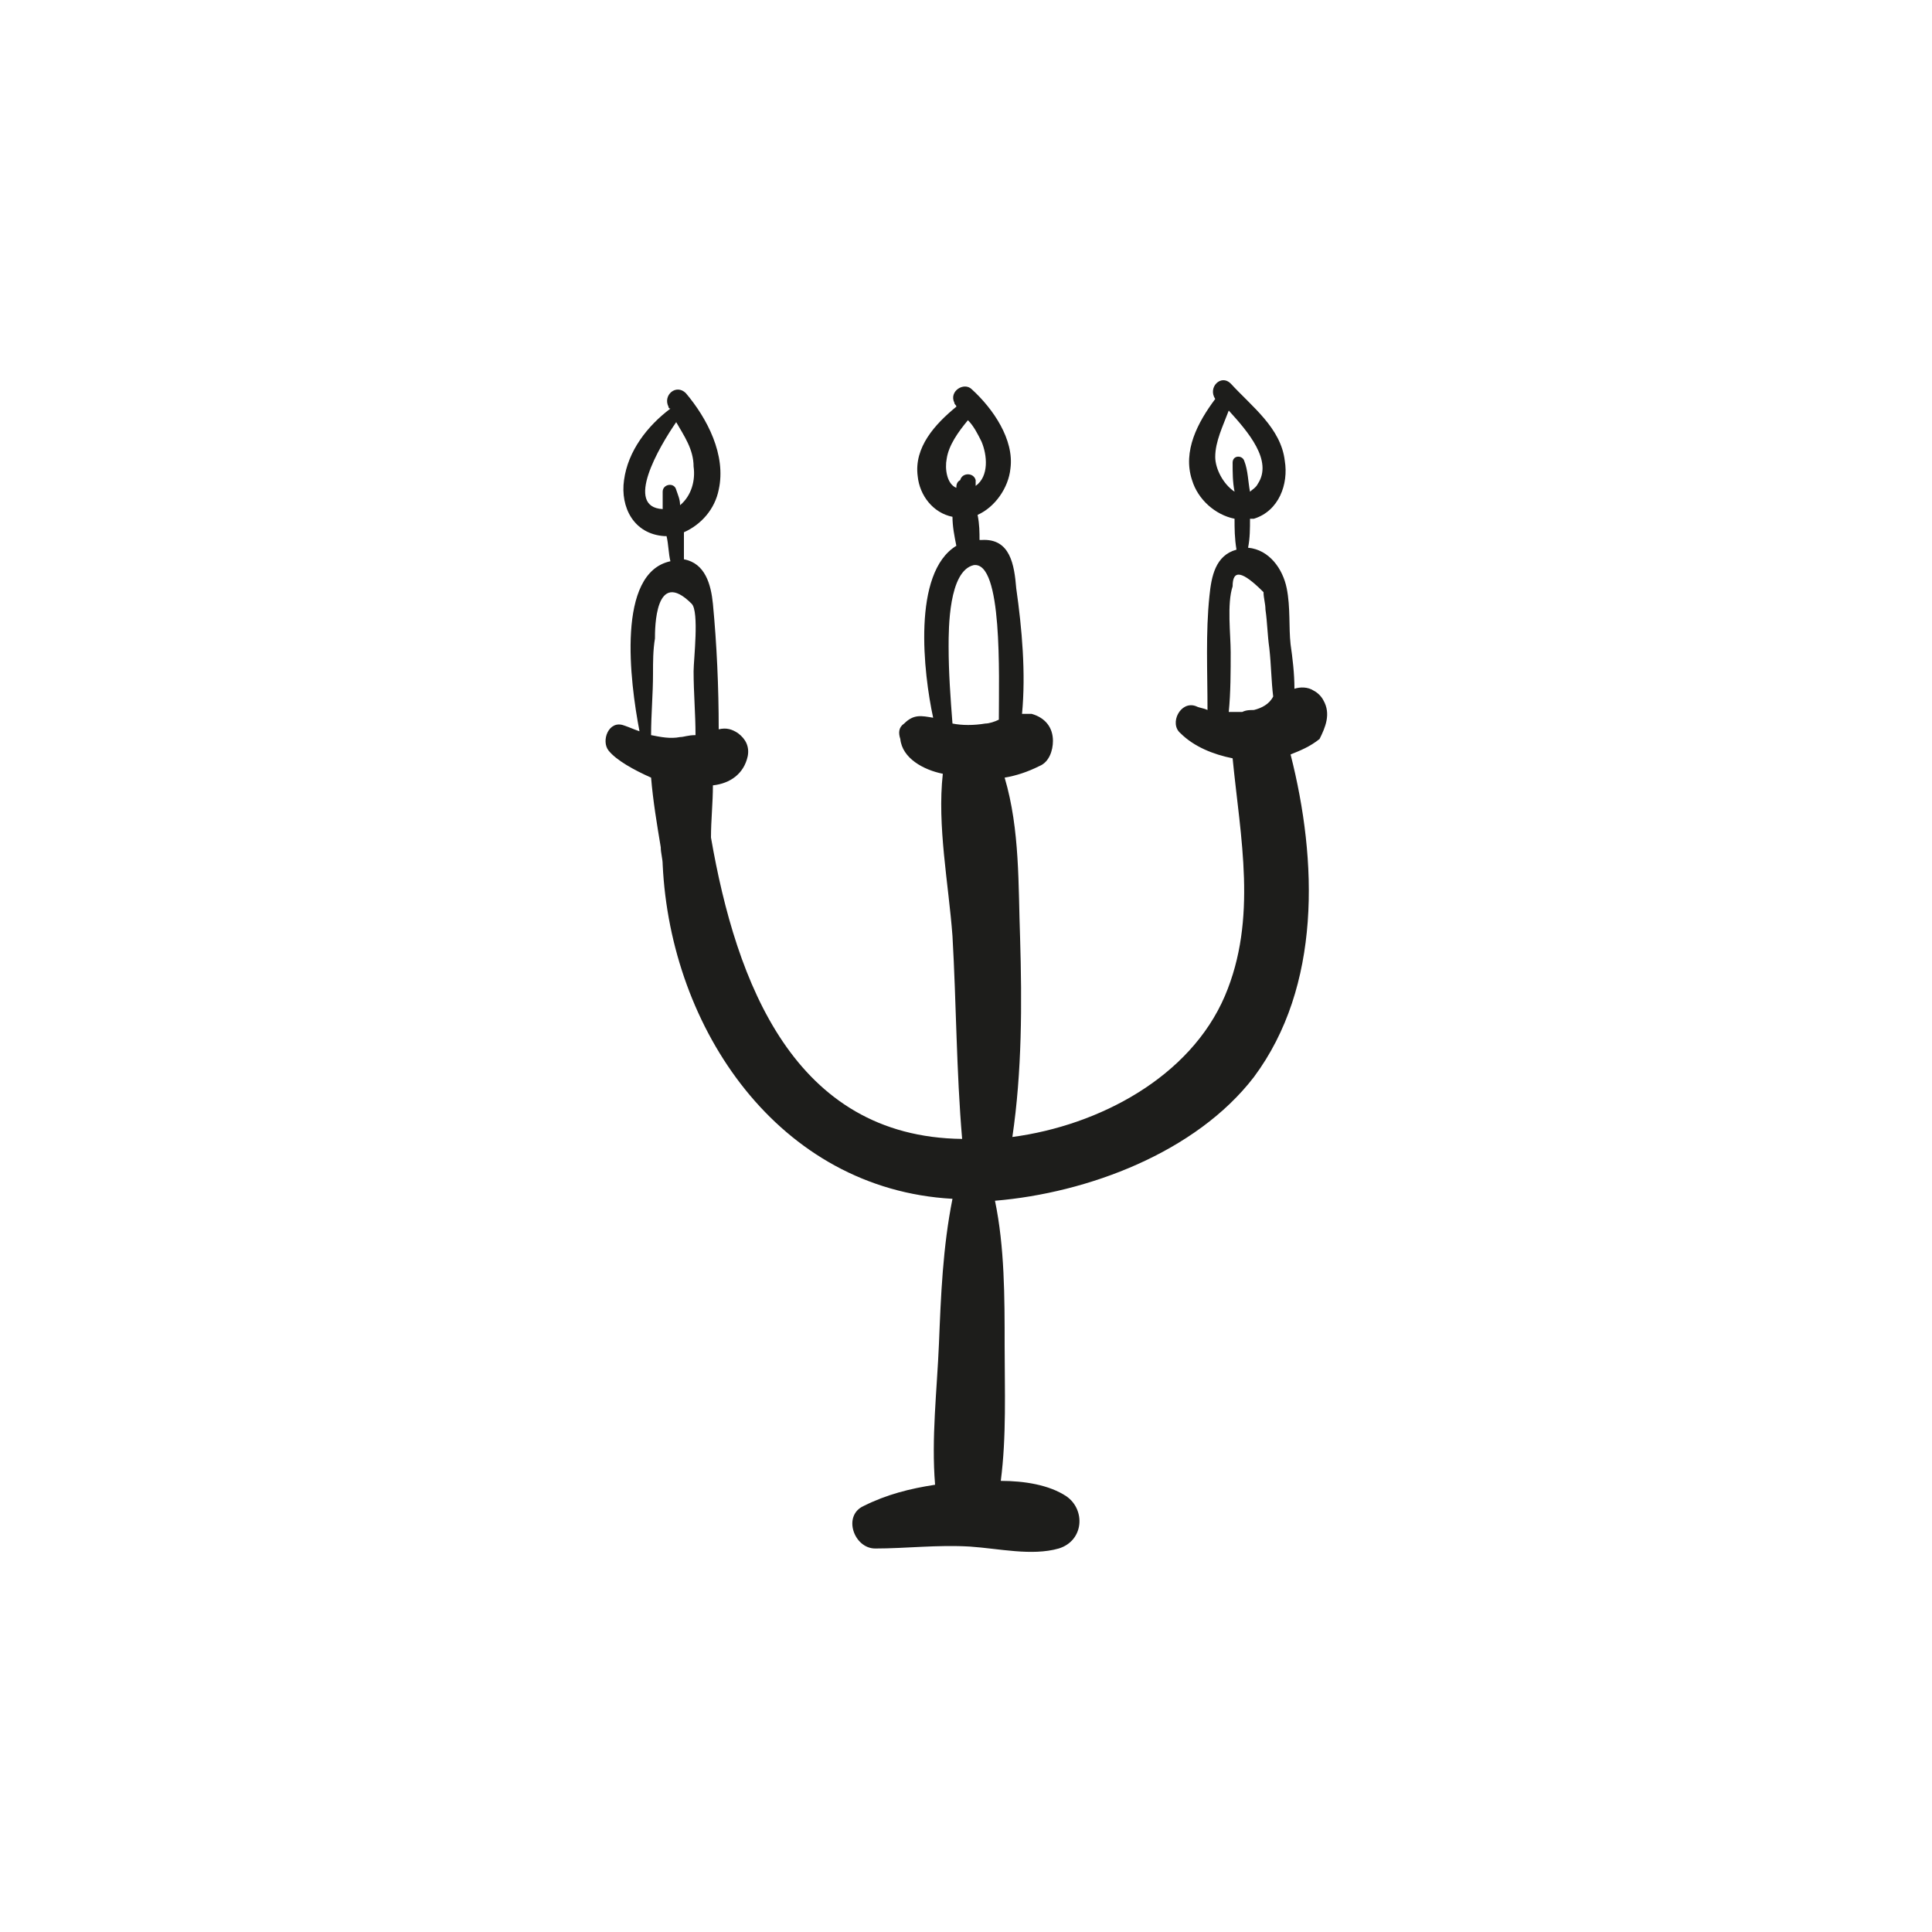 <?xml version="1.0" encoding="utf-8"?>
<!-- Generator: Adobe Illustrator 18.1.1, SVG Export Plug-In . SVG Version: 6.00 Build 0)  -->
<svg version="1.1" id="Capa_1" xmlns="http://www.w3.org/2000/svg" xmlns:xlink="http://www.w3.org/1999/xlink" x="0px" y="0px"
	 viewBox="0 0 200 200" enable-background="new 0 0 200 200" xml:space="preserve">
<g>
	<path fill="#1D1D1B" d="M137,72.5c-0.2-0.4-0.6-0.8-1-1c-0.6-0.4-1.4-0.4-2-0.2c0-1.6-0.2-3.2-0.4-4.6c-0.2-1.8,0-3.8-0.4-5.8
		s-1.8-4-4-4.2c0.2-1,0.2-2,0.2-3c0.2,0,0.2,0,0.4,0c2.6-0.8,3.6-3.6,3.2-6c-0.4-3.4-3.4-5.6-5.6-8c-1-1-2.4,0.4-1.6,1.6l0,0
		c-1.8,2.4-3.4,5.4-2.4,8.4c0.6,2,2.4,3.6,4.4,4c0,1,0,2,0.2,3.2c-2.2,0.6-2.6,2.8-2.8,4.8c-0.4,3.8-0.2,7.8-0.2,11.8
		c-0.4-0.2-0.8-0.2-1.2-0.4c-1.6-0.6-2.8,1.8-1.6,2.8c1.4,1.4,3.4,2.2,5.4,2.6c0.8,8.2,2.6,16.6-0.8,24.6c-3.6,8.4-13,13.4-22,14.6
		c1-6.8,1-13.8,0.8-20.6c-0.2-5.4,0-11.2-1.6-16.6c1.2-0.2,2.4-0.6,3.6-1.2c1-0.4,1.4-1.6,1.4-2.6c0-1.4-0.8-2.4-2.2-2.8
		c-0.4,0-0.6,0-1,0c0.4-4.2,0-8.8-0.6-13c-0.2-2.4-0.6-5.2-3.6-5h-0.2c0-0.8,0-1.6-0.2-2.6c1.8-0.8,3.2-2.8,3.4-4.8
		c0.4-3-1.8-6.2-4-8.2c-0.8-0.8-2.4,0.2-1.8,1.4c0,0.2,0.2,0.2,0.2,0.4c-2.2,1.8-4.4,4.2-4,7.2c0.2,2,1.6,3.8,3.6,4.2
		c0,1,0.2,2,0.4,3c-4.6,2.8-3.4,13.2-2.4,17.8c-1.2-0.2-2-0.4-3,0.6c-0.6,0.4-0.6,1-0.4,1.6c0.2,2,2.4,3.2,4.4,3.6
		c-0.6,5.4,0.6,11.4,1,16.8c0.4,7,0.4,14,1,21c-17.4-0.2-23.4-16.2-26-31.2c0-1.8,0.2-3.6,0.2-5.4c1.8-0.2,3.2-1.2,3.6-3
		c0.2-1-0.2-1.8-1-2.4c-0.6-0.4-1.2-0.6-2-0.4c0-4.4-0.2-8.8-0.6-13c-0.2-2-0.8-4.2-3-4.6c0-1,0-1.8,0-2.8c1.8-0.8,3.2-2.4,3.6-4.4
		c0.8-3.6-1.2-7.4-3.4-10c-1-1-2.4,0.2-1.8,1.4c0,0,0,0.2,0.2,0.2c-2.4,1.8-4.4,4.4-4.8,7.4c-0.4,2.8,1,5.6,4.2,5.8H69
		c0.2,0.8,0.2,1.8,0.4,2.6c-5.6,1.2-4.2,12.4-3.2,17.6c-0.6-0.2-1-0.4-1.6-0.6c-1.6-0.6-2.4,1.6-1.6,2.6c0.8,1,2.6,2,4.4,2.8
		c0.2,2.4,0.6,4.8,1,7.2c0,0.6,0.2,1.2,0.2,1.8c0.8,17,12,33.6,30,34.6c-1,5-1.2,10-1.4,15c-0.2,4.8-0.8,9.8-0.4,14.6
		c-2.6,0.4-5,1-7.4,2.2c-2.2,1-1,4.4,1.2,4.4c3.2,0,6.4-0.4,9.8-0.2c3,0.2,6.4,1,9.2,0.2c2.6-0.8,2.8-4,0.8-5.4
		c-1.8-1.2-4.4-1.6-6.8-1.6c0.6-4.6,0.4-9.4,0.4-14c0-5,0-10.2-1-15c9.6-0.8,20.8-5,26.8-12.8c7-9.4,6.6-22.4,3.8-33.4
		c1-0.4,2-0.8,3-1.6C137.2,75.3,137.8,73.9,137,72.5z M68.6,50.9c0,0.6,0,1.2,0,1.8c-4-0.2-0.4-6.4,1.4-9c0.8,1.4,1.8,2.8,1.8,4.6
		c0.2,1.4-0.2,3-1.4,4c0-0.6-0.2-1-0.4-1.6C69.8,49.9,68.6,50.1,68.6,50.9z M70.4,76.3c-1,0.2-2,0-3-0.2c0-2.2,0.2-4.2,0.2-6.4
		c0-1.2,0-2.4,0.2-3.6c0-1,0-7.4,3.8-3.6c0.8,0.8,0.2,5.8,0.2,7c0,2.2,0.2,4.4,0.2,6.6C71.2,76.1,70.8,76.3,70.4,76.3z M99,50.5
		c-1-0.4-1.2-2-1-3c0.2-1.4,1.2-2.8,2.2-4c0.6,0.6,1,1.4,1.4,2.2c0.6,1.4,0.8,3.6-0.6,4.6c0-0.2,0-0.4,0-0.6c-0.2-0.8-1.4-0.8-1.6,0
		C99,49.9,99,50.3,99,50.5z M103.4,74.5c-0.4,0.2-1,0.4-1.4,0.4c-1.2,0.2-2.4,0.2-3.4,0c-0.2-2.6-0.4-5.2-0.4-8c0-1.8,0-7.8,2.6-8.4
		C103.8,58.1,103.4,69.9,103.4,74.5z M125.8,47.3c0-1.6,0.8-3.2,1.4-4.8c2,2.2,4.6,5.2,3,7.6c-0.2,0.4-0.6,0.6-0.8,0.8
		c-0.2-1-0.2-2.2-0.6-3.2c-0.2-0.6-1.2-0.6-1.2,0.2c0,1,0,2,0.2,3C126.6,50.1,125.8,48.5,125.8,47.3z M129.8,73.5
		c-0.4,0-0.8,0-1.2,0.2c-0.4,0-1,0-1.4,0c0.2-2,0.2-4.2,0.2-6.2c0-1.8-0.4-5,0.2-6.8c0-1.8,1-1.6,3.2,0.6c0,0.6,0.2,1.2,0.2,1.8
		c0.2,1.4,0.2,2.6,0.4,4c0.2,1.8,0.2,3.4,0.4,5C131.4,72.9,130.6,73.3,129.8,73.5z"/>
</g>
</svg>
